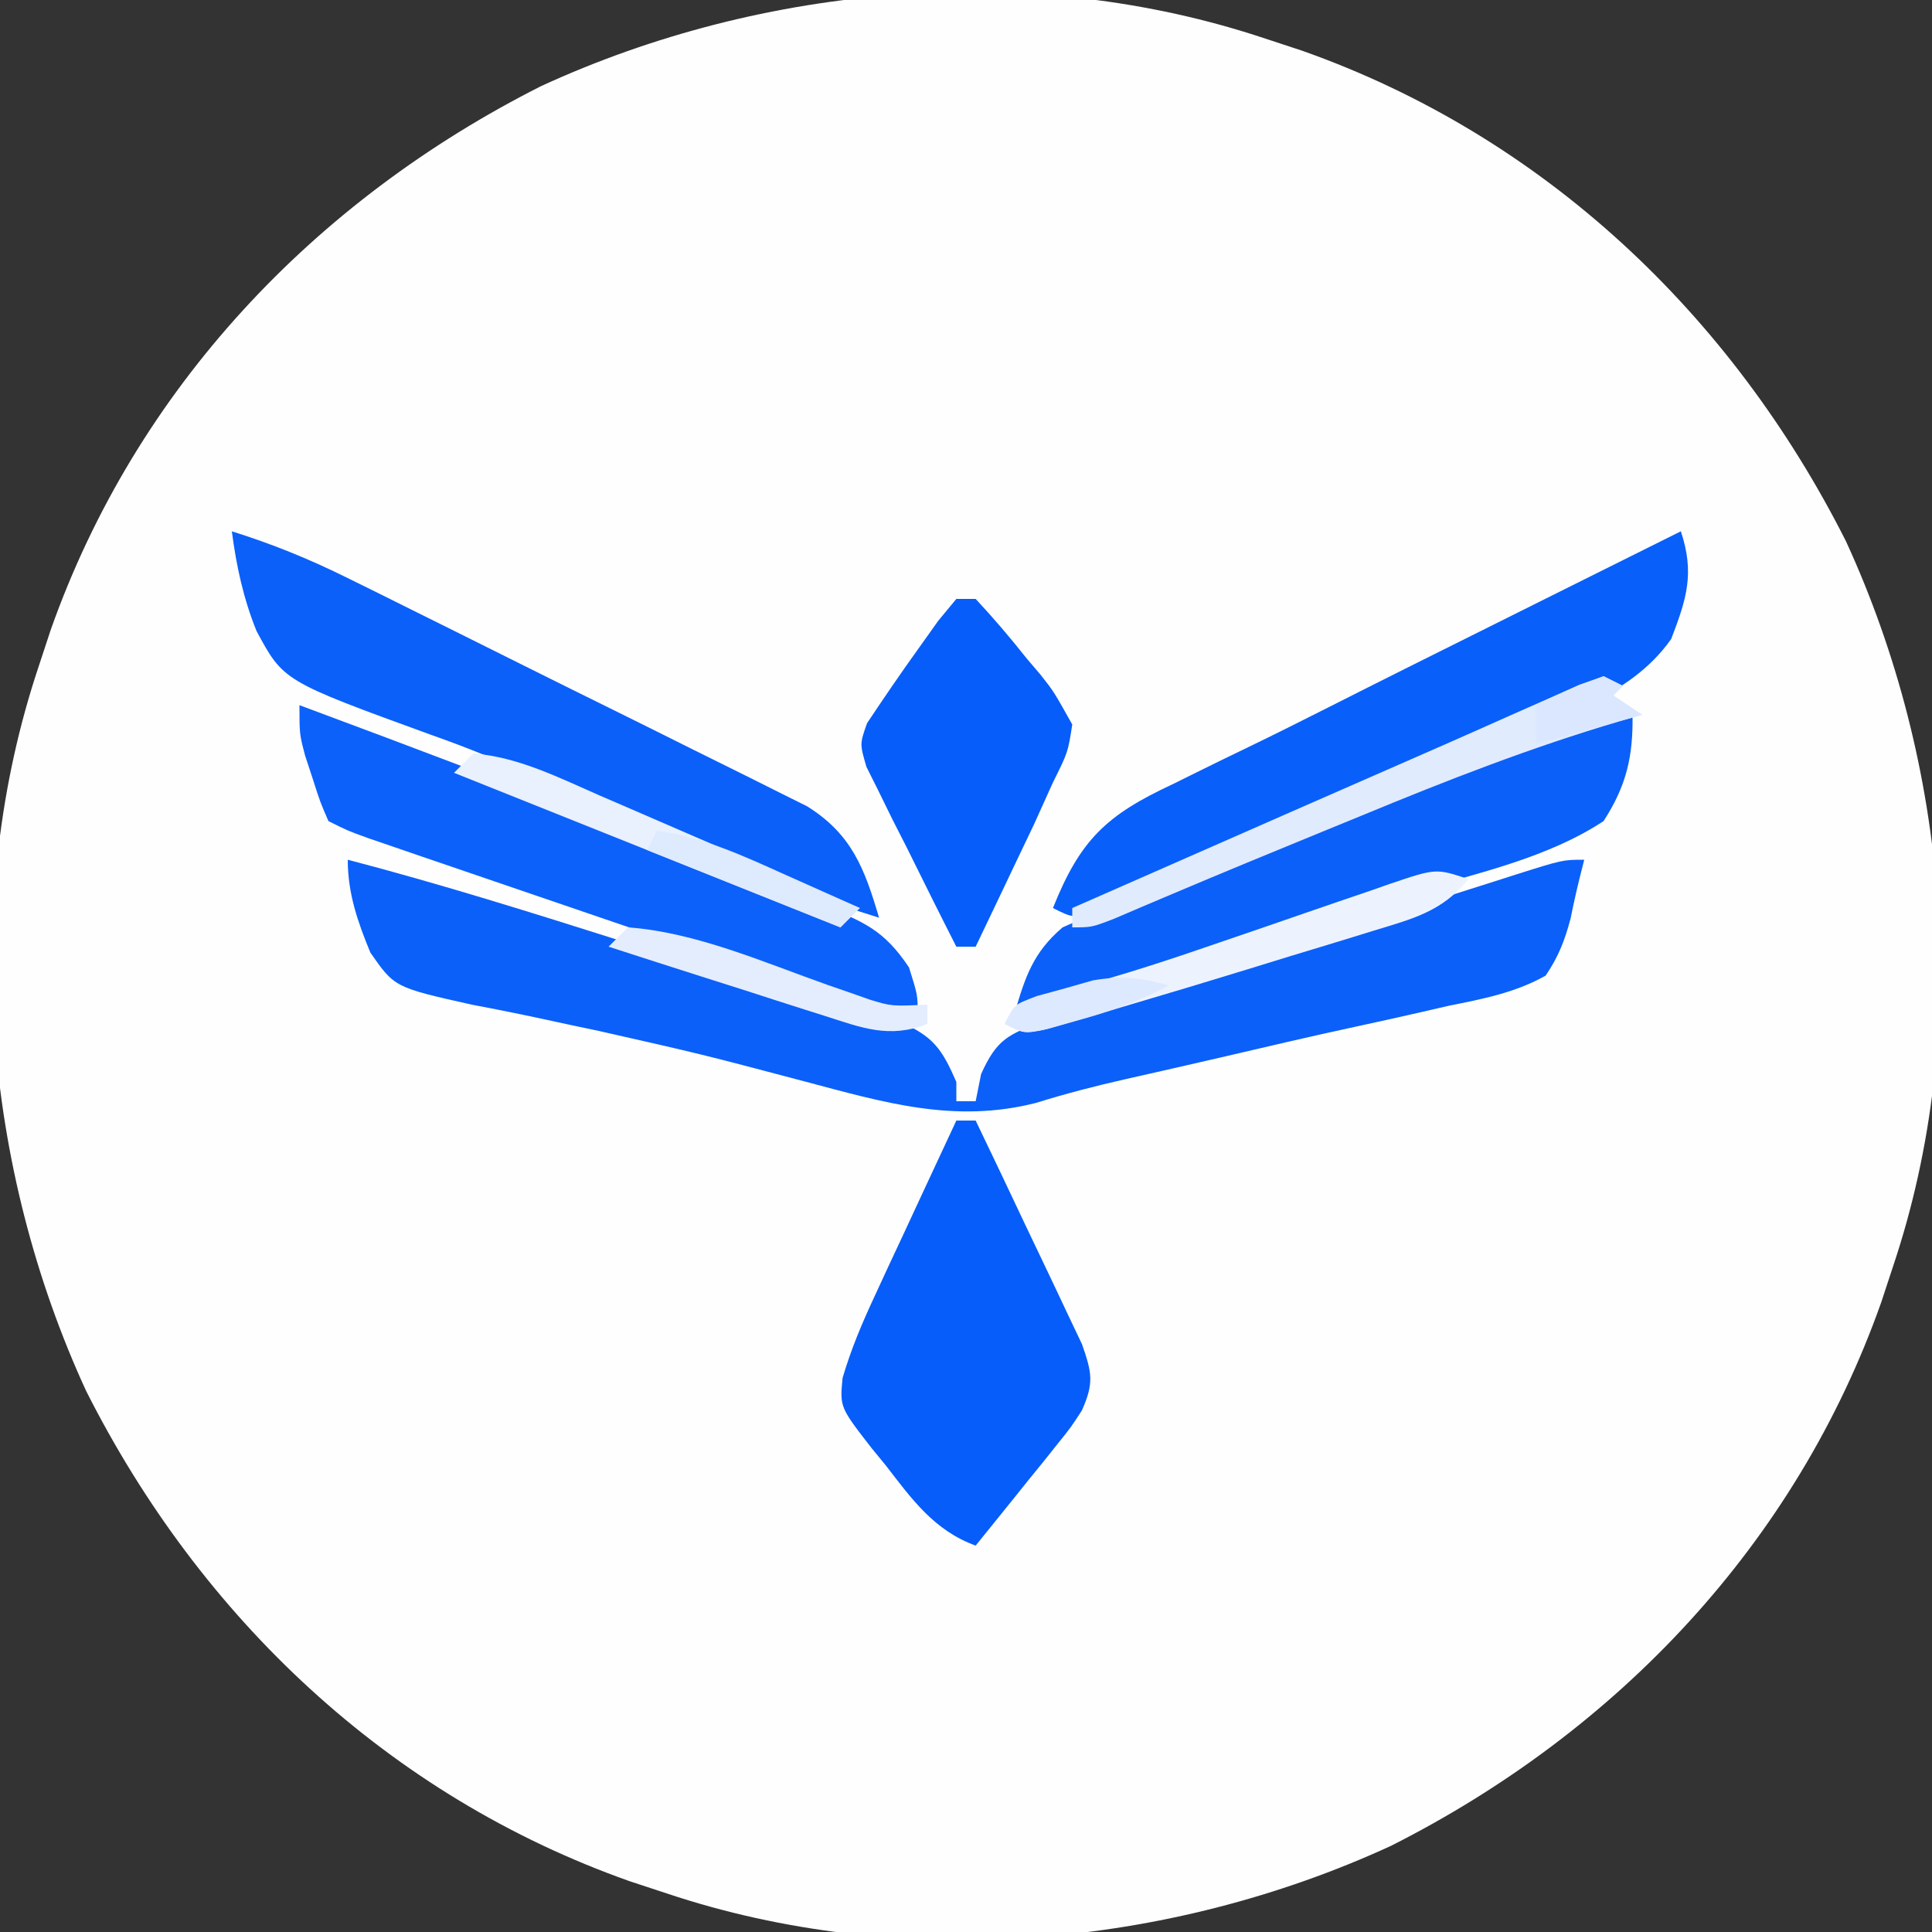 <?xml version="1.0" encoding="UTF-8"?>
<svg version="1.1" xmlns="http://www.w3.org/2000/svg" width="200" height="200">
<rect width="100%" height="100%" fill="#333333" stroke="none"/>
<path d="M0 0 C1.253 0.412 2.506 0.825 3.797 1.25 C28.745 10.068 48.22 28.504 60.084 52.011 C70.705 75.087 73.095 102.816 65 127 C64.588 128.253 64.175 129.506 63.75 130.797 C54.932 155.745 36.496 175.22 12.989 187.084 C-10.087 197.705 -37.816 200.095 -62 192 C-63.879 191.381 -63.879 191.381 -65.797 190.75 C-90.745 181.932 -110.22 163.496 -122.084 139.989 C-132.705 116.913 -135.095 89.184 -127 65 C-126.588 63.747 -126.175 62.494 -125.75 61.203 C-116.932 36.255 -98.496 16.78 -74.989 4.916 C-51.913 -5.705 -24.184 -8.095 0 0 Z " fill="#FEFEFE" transform="translate(131,4)"/>
<path d="M0 0 C9.688 2.53 19.216 5.529 28.758 8.55 C38.716 11.716 38.716 11.716 48.762 14.59 C49.553 14.805 50.344 15.019 51.16 15.241 C53.14 15.767 55.126 16.269 57.113 16.77 C60.592 18.252 61.511 19.576 63 23 C63 23.66 63 24.32 63 25 C63.66 25 64.32 25 65 25 C65.278 23.608 65.278 23.608 65.562 22.188 C67.22 18.513 68.384 18.118 72.011 16.7 C75.234 15.566 78.497 14.598 81.785 13.676 C87.966 11.9 94.116 10.051 100.246 8.105 C101.004 7.865 101.762 7.625 102.543 7.378 C105.64 6.396 108.735 5.412 111.829 4.425 C114.134 3.691 116.44 2.961 118.746 2.23 C119.799 1.893 119.799 1.893 120.873 1.549 C125.774 0 125.774 0 128 0 C127.854 0.576 127.709 1.153 127.558 1.747 C127.206 3.167 126.883 4.595 126.6 6.031 C125.993 8.332 125.344 10.026 124 12 C120.82 13.782 117.489 14.409 113.938 15.125 C112.933 15.357 111.928 15.588 110.893 15.827 C108.735 16.321 106.574 16.8 104.41 17.265 C99.737 18.272 95.086 19.365 90.432 20.453 C87.145 21.216 83.854 21.961 80.562 22.703 C77.392 23.419 74.357 24.201 71.25 25.172 C62.786 27.329 55.495 25.123 47.25 22.938 C36.692 20.145 36.692 20.145 26.044 17.734 C24.103 17.333 22.166 16.913 20.229 16.492 C17.789 15.966 15.342 15.471 12.888 15.013 C4.842 13.212 4.842 13.212 2.34 9.612 C1.02 6.413 0 3.481 0 0 Z " fill="#0B60FA" transform="translate(36,89)"/>
<path d="M0 0 C0.66 0 1.32 0 2 0 C3.742 3.623 5.469 7.252 7.182 10.889 C7.767 12.124 8.355 13.358 8.948 14.59 C9.801 16.362 10.637 18.142 11.473 19.922 C11.981 20.99 12.489 22.058 13.012 23.159 C14.048 26.139 14.257 27.168 13 30 C11.877 31.739 11.877 31.739 10.496 33.453 C10.003 34.072 9.51 34.691 9.002 35.328 C8.486 35.962 7.969 36.597 7.438 37.25 C6.917 37.9 6.397 38.549 5.861 39.219 C4.58 40.817 3.291 42.409 2 44 C-2.294 42.441 -4.615 39.185 -7.312 35.688 C-7.78 35.118 -8.247 34.549 -8.729 33.963 C-12.064 29.672 -12.064 29.672 -11.778 26.655 C-10.914 23.707 -9.792 21.047 -8.496 18.262 C-8.003 17.195 -7.51 16.128 -7.002 15.029 C-6.486 13.927 -5.969 12.824 -5.438 11.688 C-4.657 10.004 -4.657 10.004 -3.861 8.287 C-2.579 5.522 -1.292 2.76 0 0 Z " fill="#065DFA" transform="translate(99,116)"/>
<path d="M0 0 C4.111 1.292 7.913 2.825 11.774 4.734 C13.441 5.555 13.441 5.555 15.141 6.393 C16.338 6.988 17.534 7.584 18.73 8.18 C19.97 8.795 21.21 9.41 22.45 10.026 C25.039 11.312 27.627 12.602 30.214 13.894 C33.524 15.547 36.841 17.186 40.16 18.823 C42.719 20.087 45.274 21.361 47.827 22.637 C49.048 23.246 50.271 23.851 51.495 24.453 C53.206 25.295 54.91 26.151 56.614 27.007 C57.584 27.49 58.554 27.972 59.554 28.469 C64.172 31.359 65.492 34.895 67 40 C54.969 36.281 43.269 31.294 31.969 25.751 C28.233 23.944 24.486 22.43 20.57 21.051 C5.338 15.504 5.338 15.504 2.551 10.312 C1.198 6.963 0.464 3.585 0 0 Z " fill="#0B60FA" transform="translate(24,55)"/>
<path d="M0 0 C1.438 4.314 0.615 6.964 -1.001 11.152 C-5.39 17.406 -13.421 19.414 -20.312 22.062 C-21.993 22.741 -23.672 23.423 -25.349 24.109 C-28.677 25.466 -32.011 26.805 -35.353 28.129 C-42.506 30.982 -49.508 34.17 -56.523 37.346 C-57.365 37.718 -58.207 38.09 -59.074 38.473 C-59.792 38.795 -60.509 39.117 -61.249 39.449 C-63 40 -63 40 -65 39 C-62.174 31.922 -59.454 29.373 -52.637 26.195 C-51.805 25.783 -50.974 25.371 -50.117 24.947 C-48.337 24.067 -46.553 23.197 -44.764 22.336 C-41.997 20.999 -39.252 19.625 -36.51 18.237 C-30.956 15.426 -25.385 12.649 -19.812 9.875 C-17.876 8.909 -15.939 7.943 -14.002 6.977 C-9.336 4.649 -4.668 2.324 0 0 Z " fill="#095FFA" transform="translate(174,55)"/>
<path d="M0 0 C12.127 4.507 24.223 9.093 36.268 13.813 C38.318 14.612 40.371 15.403 42.427 16.187 C45.434 17.334 48.431 18.508 51.426 19.688 C52.344 20.031 53.263 20.375 54.21 20.73 C58.418 22.418 60.525 23.288 63.098 27.145 C64 30 64 30 64 32 C56.868 30.565 50.128 28.488 43.254 26.121 C42.162 25.749 41.069 25.377 39.944 24.993 C37.651 24.211 35.36 23.427 33.069 22.641 C29.551 21.433 26.03 20.233 22.51 19.033 C20.279 18.271 18.047 17.509 15.816 16.746 C14.761 16.386 13.706 16.025 12.619 15.654 C11.161 15.153 11.161 15.153 9.674 14.642 C8.817 14.349 7.961 14.055 7.078 13.752 C5 13 5 13 3 12 C2.148 10.039 2.148 10.039 1.375 7.625 C1.115 6.834 0.854 6.042 0.586 5.227 C0 3 0 3 0 0 Z " fill="#0C61FA" transform="translate(31,73)"/>
<path d="M0 0 C0.063 4.329 -0.634 7.345 -3 11 C-8.778 14.806 -15.998 16.37 -22.562 18.312 C-24.373 18.882 -26.182 19.455 -27.99 20.033 C-31.562 21.169 -35.141 22.279 -38.727 23.37 C-44.697 25.196 -50.61 27.181 -56.515 29.207 C-61.792 31 -61.792 31 -64 31 C-62.89 27.157 -62.058 24.606 -59 22 C-56.345 20.802 -53.718 19.722 -51 18.688 C-49.218 17.995 -47.437 17.3 -45.656 16.605 C-44.633 16.208 -43.609 15.81 -42.555 15.4 C-38.368 13.751 -34.199 12.059 -30.031 10.363 C-27.65 9.398 -25.268 8.433 -22.886 7.468 C-21.297 6.824 -19.709 6.177 -18.122 5.527 C-15.865 4.606 -13.605 3.693 -11.344 2.781 C-10.662 2.5 -9.981 2.22 -9.278 1.93 C-5.903 0.579 -3.702 0 0 0 Z " fill="#0B60FA" transform="translate(169,74)"/>
<path d="M0 0 C0.66 0 1.32 0 2 0 C3.863 2 5.559 3.988 7.25 6.125 C7.735 6.695 8.219 7.265 8.719 7.852 C10.078 9.57 10.078 9.57 12 13 C11.555 15.875 11.555 15.875 10 19 C9.351 20.434 8.702 21.869 8.055 23.305 C7.332 24.83 6.605 26.353 5.875 27.875 C5.502 28.659 5.13 29.442 4.746 30.25 C3.834 32.168 2.917 34.084 2 36 C1.34 36 0.68 36 0 36 C-1.734 32.596 -3.433 29.175 -5.125 25.75 C-5.619 24.782 -6.112 23.814 -6.621 22.816 C-7.079 21.882 -7.536 20.947 -8.008 19.984 C-8.652 18.696 -8.652 18.696 -9.309 17.382 C-10 15 -10 15 -9.242 12.863 C-7.53 10.295 -5.803 7.755 -4 5.25 C-3.299 4.265 -2.598 3.28 -1.875 2.266 C-0.947 1.144 -0.947 1.144 0 0 Z " fill="#065DFA" transform="translate(99,62)"/>
<path d="M0 0 C0.66 0.33 1.32 0.66 2 1 C1.67 1.33 1.34 1.66 1 2 C1.99 2.66 2.98 3.32 4 4 C3.248 4.214 2.496 4.428 1.721 4.649 C-7.464 7.358 -16.223 10.779 -25.062 14.438 C-26.443 15.004 -27.824 15.57 -29.205 16.135 C-34.345 18.242 -39.482 20.357 -44.597 22.524 C-45.678 22.981 -46.758 23.439 -47.871 23.91 C-49.291 24.517 -49.291 24.517 -50.74 25.137 C-53 26 -53 26 -55 26 C-55 25.34 -55 24.68 -55 24 C-49.418 21.546 -43.835 19.092 -38.252 16.639 C-36.359 15.807 -34.466 14.975 -32.573 14.143 C-27.197 11.779 -21.818 9.422 -16.436 7.07 C-14.157 6.069 -11.883 5.056 -9.61 4.04 C-8.337 3.477 -7.063 2.914 -5.789 2.352 C-4.706 1.868 -3.622 1.384 -2.506 0.885 C-1.679 0.593 -0.852 0.301 0 0 Z " fill="#E1EBFE" transform="translate(166,70)"/>
<path d="M0 0 C-2.681 3.392 -5.861 4.137 -9.906 5.375 C-10.586 5.586 -11.266 5.796 -11.967 6.013 C-14.142 6.684 -16.321 7.342 -18.5 8 C-19.935 8.442 -21.37 8.885 -22.805 9.328 C-26.862 10.578 -30.929 11.796 -35 13 C-36.127 13.335 -37.253 13.67 -38.414 14.016 C-39.895 14.441 -39.895 14.441 -41.406 14.875 C-42.68 15.242 -42.68 15.242 -43.979 15.617 C-46 16 -46 16 -48 15 C-47 13 -47 13 -45.094 12.351 C-44.238 12.147 -43.382 11.944 -42.5 11.734 C-37.517 10.455 -32.675 8.934 -27.812 7.266 C-26.739 6.9 -26.739 6.9 -25.644 6.526 C-22.668 5.511 -19.693 4.49 -16.721 3.459 C-14.525 2.699 -12.325 1.95 -10.125 1.203 C-9.453 0.967 -8.781 0.73 -8.089 0.487 C-3.34 -1.113 -3.34 -1.113 0 0 Z " fill="#EDF3FE" transform="translate(152,91)"/>
<path d="M0 0 C4.669 0.362 8.902 2.527 13.145 4.379 C13.914 4.71 14.684 5.042 15.477 5.384 C17.924 6.439 20.368 7.5 22.812 8.562 C24.476 9.281 26.139 9.999 27.803 10.717 C31.871 12.473 35.936 14.235 40 16 C39.34 16.66 38.68 17.32 38 18 C18.2 10.08 18.2 10.08 -2 2 C-1.34 1.34 -0.68 0.68 0 0 Z " fill="#E9F0FE" transform="translate(49,78)"/>
<path d="M0 0 C7.036 0.507 14.09 3.633 20.689 5.965 C21.827 6.357 21.827 6.357 22.988 6.758 C23.664 6.996 24.34 7.235 25.036 7.481 C27.306 8.17 27.306 8.17 31 8 C31 8.66 31 9.32 31 10 C27.032 11.55 24.214 10.393 20.266 9.129 C19.628 8.928 18.99 8.727 18.332 8.519 C16.302 7.877 14.276 7.22 12.25 6.562 C10.871 6.123 9.492 5.685 8.113 5.248 C4.739 4.176 1.368 3.091 -2 2 C-1.34 1.34 -0.68 0.68 0 0 Z " fill="#E4EDFE" transform="translate(65,96)"/>
<path d="M0 0 C4.819 0.675 8.919 2.58 13.312 4.562 C14.423 5.057 14.423 5.057 15.557 5.561 C17.373 6.369 19.187 7.184 21 8 C20.34 8.66 19.68 9.32 19 10 C9.1 6.04 9.1 6.04 -1 2 C-0.67 1.34 -0.34 0.68 0 0 Z " fill="#DEEAFE" transform="translate(68,86)"/>
<path d="M0 0 C-3.123 1.695 -6.203 2.742 -9.625 3.688 C-10.587 3.959 -11.548 4.231 -12.539 4.512 C-15 5 -15 5 -17 4 C-16 2 -16 2 -13.672 1.113 C-12.226 0.717 -12.226 0.717 -10.75 0.312 C-9.796 0.041 -8.842 -0.231 -7.859 -0.512 C-4.882 -1.02 -2.892 -0.786 0 0 Z " fill="#DDE9FE" transform="translate(121,102)"/>
<path d="M0 0 C0.66 0.33 1.32 0.66 2 1 C1.67 1.33 1.34 1.66 1 2 C1.99 2.66 2.98 3.32 4 4 C-1.445 5.485 -1.445 5.485 -7 7 C-7 5.68 -7 4.36 -7 3 C-4.696 1.933 -2.36 0.936 0 0 Z " fill="#DAE7FE" transform="translate(166,70)"/>
</svg>
